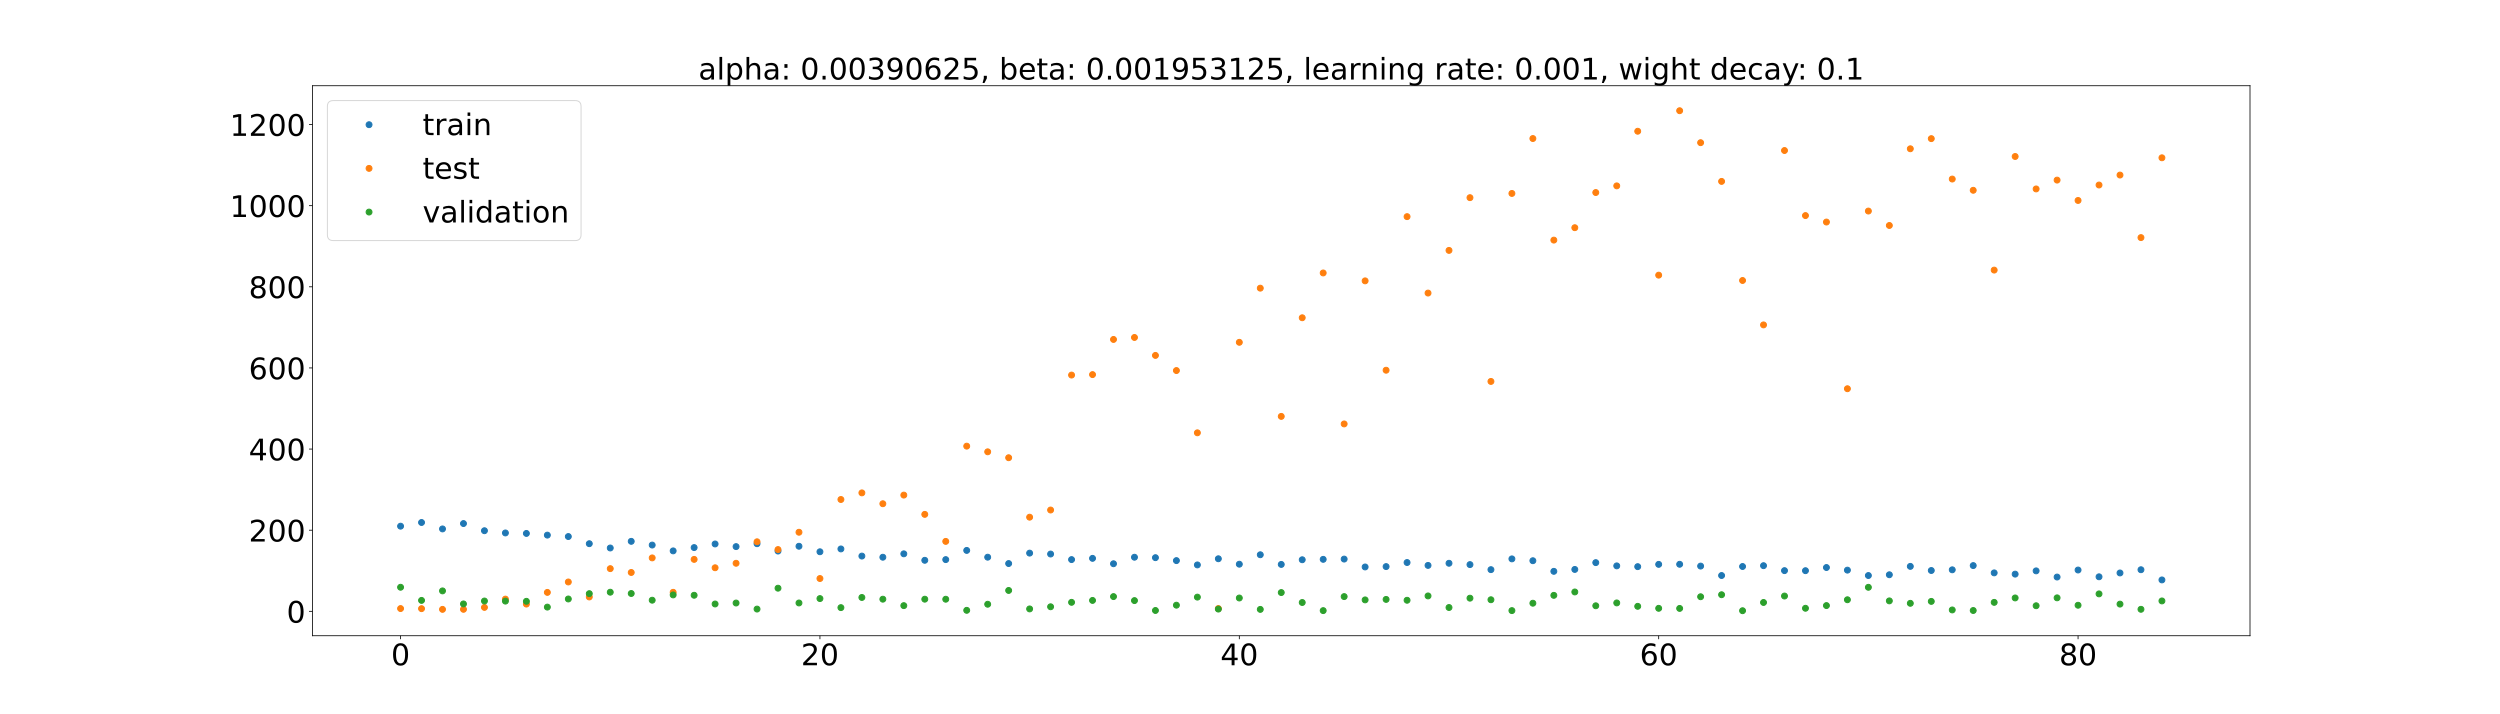 <?xml version="1.0" encoding="utf-8" standalone="no"?>
<!DOCTYPE svg PUBLIC "-//W3C//DTD SVG 1.1//EN"
  "http://www.w3.org/Graphics/SVG/1.1/DTD/svg11.dtd">
<!-- Created with matplotlib (https://matplotlib.org/) -->
<svg height="720pt" version="1.1" viewBox="0 0 2520 720" width="2520pt" xmlns="http://www.w3.org/2000/svg" xmlns:xlink="http://www.w3.org/1999/xlink">
 <defs>
  <style type="text/css">*{stroke-linecap:butt;stroke-linejoin:round;}</style>
 </defs>
 <g id="figure_1">
  <g id="patch_1">
   <path d="M 0 720 
L 2520 720 
L 2520 0 
L 0 0 
z
" style="fill:#ffffff;"/>
  </g>
  <g id="axes_1">
   <g id="patch_2">
    <path d="M 315 640.8 
L 2268 640.8 
L 2268 86.4 
L 315 86.4 
z
" style="fill:#ffffff;"/>
   </g>
   <g id="matplotlib.axis_1">
    <g id="xtick_1">
     <g id="line2d_1">
      <defs>
       <path d="M 0 0 
L 0 3.5 
" id="m5d0994170b" style="stroke:#000000;stroke-width:0.8;"/>
      </defs>
      <g>
       <use style="stroke:#000000;stroke-width:0.8;" x="403.773" xlink:href="#m5d0994170b" y="640.8"/>
      </g>
     </g>
     <g id="text_1">
      <!-- 0 -->
      <g transform="translate(394.229 670.595)scale(0.3 -0.3)">
       <defs>
        <path d="M 31.781 66.406 
Q 24.172 66.406 20.328 58.906 
Q 16.5 51.422 16.5 36.375 
Q 16.5 21.391 20.328 13.891 
Q 24.172 6.391 31.781 6.391 
Q 39.453 6.391 43.281 13.891 
Q 47.125 21.391 47.125 36.375 
Q 47.125 51.422 43.281 58.906 
Q 39.453 66.406 31.781 66.406 
z
M 31.781 74.219 
Q 44.047 74.219 50.516 64.516 
Q 56.984 54.828 56.984 36.375 
Q 56.984 17.969 50.516 8.266 
Q 44.047 -1.422 31.781 -1.422 
Q 19.531 -1.422 13.062 8.266 
Q 6.594 17.969 6.594 36.375 
Q 6.594 54.828 13.062 64.516 
Q 19.531 74.219 31.781 74.219 
z
" id="DejaVuSans-48"/>
       </defs>
       <use xlink:href="#DejaVuSans-48"/>
      </g>
     </g>
    </g>
    <g id="xtick_2">
     <g id="line2d_2">
      <g>
       <use style="stroke:#000000;stroke-width:0.8;" x="826.5" xlink:href="#m5d0994170b" y="640.8"/>
      </g>
     </g>
     <g id="text_2">
      <!-- 20 -->
      <g transform="translate(807.413 670.595)scale(0.3 -0.3)">
       <defs>
        <path d="M 19.188 8.297 
L 53.609 8.297 
L 53.609 0 
L 7.328 0 
L 7.328 8.297 
Q 12.938 14.109 22.625 23.891 
Q 32.328 33.688 34.812 36.531 
Q 39.547 41.844 41.422 45.531 
Q 43.312 49.219 43.312 52.781 
Q 43.312 58.594 39.234 62.25 
Q 35.156 65.922 28.609 65.922 
Q 23.969 65.922 18.812 64.312 
Q 13.672 62.703 7.812 59.422 
L 7.812 69.391 
Q 13.766 71.781 18.938 73 
Q 24.125 74.219 28.422 74.219 
Q 39.75 74.219 46.484 68.547 
Q 53.219 62.891 53.219 53.422 
Q 53.219 48.922 51.531 44.891 
Q 49.859 40.875 45.406 35.406 
Q 44.188 33.984 37.641 27.219 
Q 31.109 20.453 19.188 8.297 
z
" id="DejaVuSans-50"/>
       </defs>
       <use xlink:href="#DejaVuSans-50"/>
       <use x="63.623" xlink:href="#DejaVuSans-48"/>
      </g>
     </g>
    </g>
    <g id="xtick_3">
     <g id="line2d_3">
      <g>
       <use style="stroke:#000000;stroke-width:0.8;" x="1249.227" xlink:href="#m5d0994170b" y="640.8"/>
      </g>
     </g>
     <g id="text_3">
      <!-- 40 -->
      <g transform="translate(1230.14 670.595)scale(0.3 -0.3)">
       <defs>
        <path d="M 37.797 64.312 
L 12.891 25.391 
L 37.797 25.391 
z
M 35.203 72.906 
L 47.609 72.906 
L 47.609 25.391 
L 58.016 25.391 
L 58.016 17.188 
L 47.609 17.188 
L 47.609 0 
L 37.797 0 
L 37.797 17.188 
L 4.891 17.188 
L 4.891 26.703 
z
" id="DejaVuSans-52"/>
       </defs>
       <use xlink:href="#DejaVuSans-52"/>
       <use x="63.623" xlink:href="#DejaVuSans-48"/>
      </g>
     </g>
    </g>
    <g id="xtick_4">
     <g id="line2d_4">
      <g>
       <use style="stroke:#000000;stroke-width:0.8;" x="1671.955" xlink:href="#m5d0994170b" y="640.8"/>
      </g>
     </g>
     <g id="text_4">
      <!-- 60 -->
      <g transform="translate(1652.867 670.595)scale(0.3 -0.3)">
       <defs>
        <path d="M 33.016 40.375 
Q 26.375 40.375 22.484 35.828 
Q 18.609 31.297 18.609 23.391 
Q 18.609 15.531 22.484 10.953 
Q 26.375 6.391 33.016 6.391 
Q 39.656 6.391 43.531 10.953 
Q 47.406 15.531 47.406 23.391 
Q 47.406 31.297 43.531 35.828 
Q 39.656 40.375 33.016 40.375 
z
M 52.594 71.297 
L 52.594 62.312 
Q 48.875 64.062 45.094 64.984 
Q 41.312 65.922 37.594 65.922 
Q 27.828 65.922 22.672 59.328 
Q 17.531 52.734 16.797 39.406 
Q 19.672 43.656 24.016 45.922 
Q 28.375 48.188 33.594 48.188 
Q 44.578 48.188 50.953 41.516 
Q 57.328 34.859 57.328 23.391 
Q 57.328 12.156 50.688 5.359 
Q 44.047 -1.422 33.016 -1.422 
Q 20.359 -1.422 13.672 8.266 
Q 6.984 17.969 6.984 36.375 
Q 6.984 53.656 15.188 63.938 
Q 23.391 74.219 37.203 74.219 
Q 40.922 74.219 44.703 73.484 
Q 48.484 72.75 52.594 71.297 
z
" id="DejaVuSans-54"/>
       </defs>
       <use xlink:href="#DejaVuSans-54"/>
       <use x="63.623" xlink:href="#DejaVuSans-48"/>
      </g>
     </g>
    </g>
    <g id="xtick_5">
     <g id="line2d_5">
      <g>
       <use style="stroke:#000000;stroke-width:0.8;" x="2094.682" xlink:href="#m5d0994170b" y="640.8"/>
      </g>
     </g>
     <g id="text_5">
      <!-- 80 -->
      <g transform="translate(2075.594 670.595)scale(0.3 -0.3)">
       <defs>
        <path d="M 31.781 34.625 
Q 24.75 34.625 20.719 30.859 
Q 16.703 27.094 16.703 20.516 
Q 16.703 13.922 20.719 10.156 
Q 24.75 6.391 31.781 6.391 
Q 38.812 6.391 42.859 10.172 
Q 46.922 13.969 46.922 20.516 
Q 46.922 27.094 42.891 30.859 
Q 38.875 34.625 31.781 34.625 
z
M 21.922 38.812 
Q 15.578 40.375 12.031 44.719 
Q 8.5 49.078 8.5 55.328 
Q 8.5 64.062 14.719 69.141 
Q 20.953 74.219 31.781 74.219 
Q 42.672 74.219 48.875 69.141 
Q 55.078 64.062 55.078 55.328 
Q 55.078 49.078 51.531 44.719 
Q 48 40.375 41.703 38.812 
Q 48.828 37.156 52.797 32.312 
Q 56.781 27.484 56.781 20.516 
Q 56.781 9.906 50.312 4.234 
Q 43.844 -1.422 31.781 -1.422 
Q 19.734 -1.422 13.25 4.234 
Q 6.781 9.906 6.781 20.516 
Q 6.781 27.484 10.781 32.312 
Q 14.797 37.156 21.922 38.812 
z
M 18.312 54.391 
Q 18.312 48.734 21.844 45.562 
Q 25.391 42.391 31.781 42.391 
Q 38.141 42.391 41.719 45.562 
Q 45.312 48.734 45.312 54.391 
Q 45.312 60.062 41.719 63.234 
Q 38.141 66.406 31.781 66.406 
Q 25.391 66.406 21.844 63.234 
Q 18.312 60.062 18.312 54.391 
z
" id="DejaVuSans-56"/>
       </defs>
       <use xlink:href="#DejaVuSans-56"/>
       <use x="63.623" xlink:href="#DejaVuSans-48"/>
      </g>
     </g>
    </g>
   </g>
   <g id="matplotlib.axis_2">
    <g id="ytick_1">
     <g id="line2d_6">
      <defs>
       <path d="M 0 0 
L -3.5 0 
" id="m8f048828a0" style="stroke:#000000;stroke-width:0.8;"/>
      </defs>
      <g>
       <use style="stroke:#000000;stroke-width:0.8;" x="315" xlink:href="#m8f048828a0" y="616.251"/>
      </g>
     </g>
     <g id="text_6">
      <!-- 0 -->
      <g transform="translate(288.913 627.649)scale(0.3 -0.3)">
       <use xlink:href="#DejaVuSans-48"/>
      </g>
     </g>
    </g>
    <g id="ytick_2">
     <g id="line2d_7">
      <g>
       <use style="stroke:#000000;stroke-width:0.8;" x="315" xlink:href="#m8f048828a0" y="534.467"/>
      </g>
     </g>
     <g id="text_7">
      <!-- 200 -->
      <g transform="translate(250.738 545.865)scale(0.3 -0.3)">
       <use xlink:href="#DejaVuSans-50"/>
       <use x="63.623" xlink:href="#DejaVuSans-48"/>
       <use x="127.246" xlink:href="#DejaVuSans-48"/>
      </g>
     </g>
    </g>
    <g id="ytick_3">
     <g id="line2d_8">
      <g>
       <use style="stroke:#000000;stroke-width:0.8;" x="315" xlink:href="#m8f048828a0" y="452.684"/>
      </g>
     </g>
     <g id="text_8">
      <!-- 400 -->
      <g transform="translate(250.738 464.081)scale(0.3 -0.3)">
       <use xlink:href="#DejaVuSans-52"/>
       <use x="63.623" xlink:href="#DejaVuSans-48"/>
       <use x="127.246" xlink:href="#DejaVuSans-48"/>
      </g>
     </g>
    </g>
    <g id="ytick_4">
     <g id="line2d_9">
      <g>
       <use style="stroke:#000000;stroke-width:0.8;" x="315" xlink:href="#m8f048828a0" y="370.9"/>
      </g>
     </g>
     <g id="text_9">
      <!-- 600 -->
      <g transform="translate(250.738 382.298)scale(0.3 -0.3)">
       <use xlink:href="#DejaVuSans-54"/>
       <use x="63.623" xlink:href="#DejaVuSans-48"/>
       <use x="127.246" xlink:href="#DejaVuSans-48"/>
      </g>
     </g>
    </g>
    <g id="ytick_5">
     <g id="line2d_10">
      <g>
       <use style="stroke:#000000;stroke-width:0.8;" x="315" xlink:href="#m8f048828a0" y="289.117"/>
      </g>
     </g>
     <g id="text_10">
      <!-- 800 -->
      <g transform="translate(250.738 300.514)scale(0.3 -0.3)">
       <use xlink:href="#DejaVuSans-56"/>
       <use x="63.623" xlink:href="#DejaVuSans-48"/>
       <use x="127.246" xlink:href="#DejaVuSans-48"/>
      </g>
     </g>
    </g>
    <g id="ytick_6">
     <g id="line2d_11">
      <g>
       <use style="stroke:#000000;stroke-width:0.8;" x="315" xlink:href="#m8f048828a0" y="207.333"/>
      </g>
     </g>
     <g id="text_11">
      <!-- 1000 -->
      <g transform="translate(231.65 218.731)scale(0.3 -0.3)">
       <defs>
        <path d="M 12.406 8.297 
L 28.516 8.297 
L 28.516 63.922 
L 10.984 60.406 
L 10.984 69.391 
L 28.422 72.906 
L 38.281 72.906 
L 38.281 8.297 
L 54.391 8.297 
L 54.391 0 
L 12.406 0 
z
" id="DejaVuSans-49"/>
       </defs>
       <use xlink:href="#DejaVuSans-49"/>
       <use x="63.623" xlink:href="#DejaVuSans-48"/>
       <use x="127.246" xlink:href="#DejaVuSans-48"/>
       <use x="190.869" xlink:href="#DejaVuSans-48"/>
      </g>
     </g>
    </g>
    <g id="ytick_7">
     <g id="line2d_12">
      <g>
       <use style="stroke:#000000;stroke-width:0.8;" x="315" xlink:href="#m8f048828a0" y="125.549"/>
      </g>
     </g>
     <g id="text_12">
      <!-- 1200 -->
      <g transform="translate(231.65 136.947)scale(0.3 -0.3)">
       <use xlink:href="#DejaVuSans-49"/>
       <use x="63.623" xlink:href="#DejaVuSans-50"/>
       <use x="127.246" xlink:href="#DejaVuSans-48"/>
       <use x="190.869" xlink:href="#DejaVuSans-48"/>
      </g>
     </g>
    </g>
   </g>
   <g id="line2d_13">
    <defs>
     <path d="M 0 3 
C 0.796 3 1.559 2.684 2.121 2.121 
C 2.684 1.559 3 0.796 3 0 
C 3 -0.796 2.684 -1.559 2.121 -2.121 
C 1.559 -2.684 0.796 -3 0 -3 
C -0.796 -3 -1.559 -2.684 -2.121 -2.121 
C -2.684 -1.559 -3 -0.796 -3 0 
C -3 0.796 -2.684 1.559 -2.121 2.121 
C -1.559 2.684 -0.796 3 0 3 
z
" id="m028d68ae8a" style="stroke:#1f77b4;"/>
    </defs>
    <g clip-path="url(#p684f817d25)">
     <use style="fill:#1f77b4;stroke:#1f77b4;" x="403.773" xlink:href="#m028d68ae8a" y="530.379"/>
     <use style="fill:#1f77b4;stroke:#1f77b4;" x="424.909" xlink:href="#m028d68ae8a" y="526.671"/>
     <use style="fill:#1f77b4;stroke:#1f77b4;" x="446.045" xlink:href="#m028d68ae8a" y="533.15"/>
     <use style="fill:#1f77b4;stroke:#1f77b4;" x="467.182" xlink:href="#m028d68ae8a" y="527.737"/>
     <use style="fill:#1f77b4;stroke:#1f77b4;" x="488.318" xlink:href="#m028d68ae8a" y="534.966"/>
     <use style="fill:#1f77b4;stroke:#1f77b4;" x="509.455" xlink:href="#m028d68ae8a" y="537.21"/>
     <use style="fill:#1f77b4;stroke:#1f77b4;" x="530.591" xlink:href="#m028d68ae8a" y="537.697"/>
     <use style="fill:#1f77b4;stroke:#1f77b4;" x="551.727" xlink:href="#m028d68ae8a" y="539.398"/>
     <use style="fill:#1f77b4;stroke:#1f77b4;" x="572.864" xlink:href="#m028d68ae8a" y="540.83"/>
     <use style="fill:#1f77b4;stroke:#1f77b4;" x="594" xlink:href="#m028d68ae8a" y="548.045"/>
     <use style="fill:#1f77b4;stroke:#1f77b4;" x="615.136" xlink:href="#m028d68ae8a" y="552.371"/>
     <use style="fill:#1f77b4;stroke:#1f77b4;" x="636.273" xlink:href="#m028d68ae8a" y="545.665"/>
     <use style="fill:#1f77b4;stroke:#1f77b4;" x="657.409" xlink:href="#m028d68ae8a" y="549.42"/>
     <use style="fill:#1f77b4;stroke:#1f77b4;" x="678.545" xlink:href="#m028d68ae8a" y="555.282"/>
     <use style="fill:#1f77b4;stroke:#1f77b4;" x="699.682" xlink:href="#m028d68ae8a" y="551.95"/>
     <use style="fill:#1f77b4;stroke:#1f77b4;" x="720.818" xlink:href="#m028d68ae8a" y="548.314"/>
     <use style="fill:#1f77b4;stroke:#1f77b4;" x="741.955" xlink:href="#m028d68ae8a" y="550.974"/>
     <use style="fill:#1f77b4;stroke:#1f77b4;" x="763.091" xlink:href="#m028d68ae8a" y="548.067"/>
     <use style="fill:#1f77b4;stroke:#1f77b4;" x="784.227" xlink:href="#m028d68ae8a" y="555.466"/>
     <use style="fill:#1f77b4;stroke:#1f77b4;" x="805.364" xlink:href="#m028d68ae8a" y="550.627"/>
     <use style="fill:#1f77b4;stroke:#1f77b4;" x="826.5" xlink:href="#m028d68ae8a" y="556.174"/>
     <use style="fill:#1f77b4;stroke:#1f77b4;" x="847.636" xlink:href="#m028d68ae8a" y="553.324"/>
     <use style="fill:#1f77b4;stroke:#1f77b4;" x="868.773" xlink:href="#m028d68ae8a" y="560.522"/>
     <use style="fill:#1f77b4;stroke:#1f77b4;" x="889.909" xlink:href="#m028d68ae8a" y="561.685"/>
     <use style="fill:#1f77b4;stroke:#1f77b4;" x="911.045" xlink:href="#m028d68ae8a" y="558.251"/>
     <use style="fill:#1f77b4;stroke:#1f77b4;" x="932.182" xlink:href="#m028d68ae8a" y="564.779"/>
     <use style="fill:#1f77b4;stroke:#1f77b4;" x="953.318" xlink:href="#m028d68ae8a" y="564.08"/>
     <use style="fill:#1f77b4;stroke:#1f77b4;" x="974.455" xlink:href="#m028d68ae8a" y="554.818"/>
     <use style="fill:#1f77b4;stroke:#1f77b4;" x="995.591" xlink:href="#m028d68ae8a" y="561.644"/>
     <use style="fill:#1f77b4;stroke:#1f77b4;" x="1016.727" xlink:href="#m028d68ae8a" y="568.054"/>
     <use style="fill:#1f77b4;stroke:#1f77b4;" x="1037.864" xlink:href="#m028d68ae8a" y="557.54"/>
     <use style="fill:#1f77b4;stroke:#1f77b4;" x="1059" xlink:href="#m028d68ae8a" y="558.461"/>
     <use style="fill:#1f77b4;stroke:#1f77b4;" x="1080.136" xlink:href="#m028d68ae8a" y="564.065"/>
     <use style="fill:#1f77b4;stroke:#1f77b4;" x="1101.273" xlink:href="#m028d68ae8a" y="562.813"/>
     <use style="fill:#1f77b4;stroke:#1f77b4;" x="1122.409" xlink:href="#m028d68ae8a" y="568.262"/>
     <use style="fill:#1f77b4;stroke:#1f77b4;" x="1143.545" xlink:href="#m028d68ae8a" y="561.68"/>
     <use style="fill:#1f77b4;stroke:#1f77b4;" x="1164.682" xlink:href="#m028d68ae8a" y="562.133"/>
     <use style="fill:#1f77b4;stroke:#1f77b4;" x="1185.818" xlink:href="#m028d68ae8a" y="565.086"/>
     <use style="fill:#1f77b4;stroke:#1f77b4;" x="1206.955" xlink:href="#m028d68ae8a" y="569.434"/>
     <use style="fill:#1f77b4;stroke:#1f77b4;" x="1228.091" xlink:href="#m028d68ae8a" y="563.225"/>
     <use style="fill:#1f77b4;stroke:#1f77b4;" x="1249.227" xlink:href="#m028d68ae8a" y="568.71"/>
     <use style="fill:#1f77b4;stroke:#1f77b4;" x="1270.364" xlink:href="#m028d68ae8a" y="559.189"/>
     <use style="fill:#1f77b4;stroke:#1f77b4;" x="1291.5" xlink:href="#m028d68ae8a" y="568.937"/>
     <use style="fill:#1f77b4;stroke:#1f77b4;" x="1312.636" xlink:href="#m028d68ae8a" y="564.229"/>
     <use style="fill:#1f77b4;stroke:#1f77b4;" x="1333.773" xlink:href="#m028d68ae8a" y="563.812"/>
     <use style="fill:#1f77b4;stroke:#1f77b4;" x="1354.909" xlink:href="#m028d68ae8a" y="563.552"/>
     <use style="fill:#1f77b4;stroke:#1f77b4;" x="1376.045" xlink:href="#m028d68ae8a" y="571.493"/>
     <use style="fill:#1f77b4;stroke:#1f77b4;" x="1397.182" xlink:href="#m028d68ae8a" y="571.116"/>
     <use style="fill:#1f77b4;stroke:#1f77b4;" x="1418.318" xlink:href="#m028d68ae8a" y="567.017"/>
     <use style="fill:#1f77b4;stroke:#1f77b4;" x="1439.455" xlink:href="#m028d68ae8a" y="569.932"/>
     <use style="fill:#1f77b4;stroke:#1f77b4;" x="1460.591" xlink:href="#m028d68ae8a" y="567.775"/>
     <use style="fill:#1f77b4;stroke:#1f77b4;" x="1481.727" xlink:href="#m028d68ae8a" y="569.113"/>
     <use style="fill:#1f77b4;stroke:#1f77b4;" x="1502.864" xlink:href="#m028d68ae8a" y="574.199"/>
     <use style="fill:#1f77b4;stroke:#1f77b4;" x="1524" xlink:href="#m028d68ae8a" y="563.343"/>
     <use style="fill:#1f77b4;stroke:#1f77b4;" x="1545.136" xlink:href="#m028d68ae8a" y="565.199"/>
     <use style="fill:#1f77b4;stroke:#1f77b4;" x="1566.273" xlink:href="#m028d68ae8a" y="575.9"/>
     <use style="fill:#1f77b4;stroke:#1f77b4;" x="1587.409" xlink:href="#m028d68ae8a" y="573.997"/>
     <use style="fill:#1f77b4;stroke:#1f77b4;" x="1608.545" xlink:href="#m028d68ae8a" y="567.129"/>
     <use style="fill:#1f77b4;stroke:#1f77b4;" x="1629.682" xlink:href="#m028d68ae8a" y="570.398"/>
     <use style="fill:#1f77b4;stroke:#1f77b4;" x="1650.818" xlink:href="#m028d68ae8a" y="571.181"/>
     <use style="fill:#1f77b4;stroke:#1f77b4;" x="1671.955" xlink:href="#m028d68ae8a" y="568.874"/>
     <use style="fill:#1f77b4;stroke:#1f77b4;" x="1693.091" xlink:href="#m028d68ae8a" y="568.792"/>
     <use style="fill:#1f77b4;stroke:#1f77b4;" x="1714.227" xlink:href="#m028d68ae8a" y="570.61"/>
     <use style="fill:#1f77b4;stroke:#1f77b4;" x="1735.364" xlink:href="#m028d68ae8a" y="580.122"/>
     <use style="fill:#1f77b4;stroke:#1f77b4;" x="1756.5" xlink:href="#m028d68ae8a" y="571.029"/>
     <use style="fill:#1f77b4;stroke:#1f77b4;" x="1777.636" xlink:href="#m028d68ae8a" y="570.202"/>
     <use style="fill:#1f77b4;stroke:#1f77b4;" x="1798.773" xlink:href="#m028d68ae8a" y="575.198"/>
     <use style="fill:#1f77b4;stroke:#1f77b4;" x="1819.909" xlink:href="#m028d68ae8a" y="575.253"/>
     <use style="fill:#1f77b4;stroke:#1f77b4;" x="1841.045" xlink:href="#m028d68ae8a" y="572.057"/>
     <use style="fill:#1f77b4;stroke:#1f77b4;" x="1862.182" xlink:href="#m028d68ae8a" y="574.697"/>
     <use style="fill:#1f77b4;stroke:#1f77b4;" x="1883.318" xlink:href="#m028d68ae8a" y="580.125"/>
     <use style="fill:#1f77b4;stroke:#1f77b4;" x="1904.455" xlink:href="#m028d68ae8a" y="579.359"/>
     <use style="fill:#1f77b4;stroke:#1f77b4;" x="1925.591" xlink:href="#m028d68ae8a" y="570.902"/>
     <use style="fill:#1f77b4;stroke:#1f77b4;" x="1946.727" xlink:href="#m028d68ae8a" y="575.065"/>
     <use style="fill:#1f77b4;stroke:#1f77b4;" x="1967.864" xlink:href="#m028d68ae8a" y="574.363"/>
     <use style="fill:#1f77b4;stroke:#1f77b4;" x="1989" xlink:href="#m028d68ae8a" y="570.101"/>
     <use style="fill:#1f77b4;stroke:#1f77b4;" x="2010.136" xlink:href="#m028d68ae8a" y="577.454"/>
     <use style="fill:#1f77b4;stroke:#1f77b4;" x="2031.273" xlink:href="#m028d68ae8a" y="578.721"/>
     <use style="fill:#1f77b4;stroke:#1f77b4;" x="2052.409" xlink:href="#m028d68ae8a" y="575.429"/>
     <use style="fill:#1f77b4;stroke:#1f77b4;" x="2073.545" xlink:href="#m028d68ae8a" y="581.655"/>
     <use style="fill:#1f77b4;stroke:#1f77b4;" x="2094.682" xlink:href="#m028d68ae8a" y="574.579"/>
     <use style="fill:#1f77b4;stroke:#1f77b4;" x="2115.818" xlink:href="#m028d68ae8a" y="581.402"/>
     <use style="fill:#1f77b4;stroke:#1f77b4;" x="2136.955" xlink:href="#m028d68ae8a" y="577.538"/>
     <use style="fill:#1f77b4;stroke:#1f77b4;" x="2158.091" xlink:href="#m028d68ae8a" y="574.282"/>
     <use style="fill:#1f77b4;stroke:#1f77b4;" x="2179.227" xlink:href="#m028d68ae8a" y="584.554"/>
    </g>
   </g>
   <g id="line2d_14">
    <defs>
     <path d="M 0 3 
C 0.796 3 1.559 2.684 2.121 2.121 
C 2.684 1.559 3 0.796 3 0 
C 3 -0.796 2.684 -1.559 2.121 -2.121 
C 1.559 -2.684 0.796 -3 0 -3 
C -0.796 -3 -1.559 -2.684 -2.121 -2.121 
C -2.684 -1.559 -3 -0.796 -3 0 
C -3 0.796 -2.684 1.559 -2.121 2.121 
C -1.559 2.684 -0.796 3 0 3 
z
" id="m5e6aaae3fc" style="stroke:#ff7f0e;"/>
    </defs>
    <g clip-path="url(#p684f817d25)">
     <use style="fill:#ff7f0e;stroke:#ff7f0e;" x="403.773" xlink:href="#m5e6aaae3fc" y="613.424"/>
     <use style="fill:#ff7f0e;stroke:#ff7f0e;" x="424.909" xlink:href="#m5e6aaae3fc" y="613.527"/>
     <use style="fill:#ff7f0e;stroke:#ff7f0e;" x="446.045" xlink:href="#m5e6aaae3fc" y="614.235"/>
     <use style="fill:#ff7f0e;stroke:#ff7f0e;" x="467.182" xlink:href="#m5e6aaae3fc" y="614.191"/>
     <use style="fill:#ff7f0e;stroke:#ff7f0e;" x="488.318" xlink:href="#m5e6aaae3fc" y="612.254"/>
     <use style="fill:#ff7f0e;stroke:#ff7f0e;" x="509.455" xlink:href="#m5e6aaae3fc" y="603.893"/>
     <use style="fill:#ff7f0e;stroke:#ff7f0e;" x="530.591" xlink:href="#m5e6aaae3fc" y="608.906"/>
     <use style="fill:#ff7f0e;stroke:#ff7f0e;" x="551.727" xlink:href="#m5e6aaae3fc" y="597.127"/>
     <use style="fill:#ff7f0e;stroke:#ff7f0e;" x="572.864" xlink:href="#m5e6aaae3fc" y="586.629"/>
     <use style="fill:#ff7f0e;stroke:#ff7f0e;" x="594" xlink:href="#m5e6aaae3fc" y="601.742"/>
     <use style="fill:#ff7f0e;stroke:#ff7f0e;" x="615.136" xlink:href="#m5e6aaae3fc" y="573.19"/>
     <use style="fill:#ff7f0e;stroke:#ff7f0e;" x="636.273" xlink:href="#m5e6aaae3fc" y="577.054"/>
     <use style="fill:#ff7f0e;stroke:#ff7f0e;" x="657.409" xlink:href="#m5e6aaae3fc" y="562.355"/>
     <use style="fill:#ff7f0e;stroke:#ff7f0e;" x="678.545" xlink:href="#m5e6aaae3fc" y="597.042"/>
     <use style="fill:#ff7f0e;stroke:#ff7f0e;" x="699.682" xlink:href="#m5e6aaae3fc" y="563.862"/>
     <use style="fill:#ff7f0e;stroke:#ff7f0e;" x="720.818" xlink:href="#m5e6aaae3fc" y="572.302"/>
     <use style="fill:#ff7f0e;stroke:#ff7f0e;" x="741.955" xlink:href="#m5e6aaae3fc" y="567.777"/>
     <use style="fill:#ff7f0e;stroke:#ff7f0e;" x="763.091" xlink:href="#m5e6aaae3fc" y="546.107"/>
     <use style="fill:#ff7f0e;stroke:#ff7f0e;" x="784.227" xlink:href="#m5e6aaae3fc" y="553.95"/>
     <use style="fill:#ff7f0e;stroke:#ff7f0e;" x="805.364" xlink:href="#m5e6aaae3fc" y="536.506"/>
     <use style="fill:#ff7f0e;stroke:#ff7f0e;" x="826.5" xlink:href="#m5e6aaae3fc" y="583.148"/>
     <use style="fill:#ff7f0e;stroke:#ff7f0e;" x="847.636" xlink:href="#m5e6aaae3fc" y="503.492"/>
     <use style="fill:#ff7f0e;stroke:#ff7f0e;" x="868.773" xlink:href="#m5e6aaae3fc" y="496.812"/>
     <use style="fill:#ff7f0e;stroke:#ff7f0e;" x="889.909" xlink:href="#m5e6aaae3fc" y="507.762"/>
     <use style="fill:#ff7f0e;stroke:#ff7f0e;" x="911.045" xlink:href="#m5e6aaae3fc" y="499.058"/>
     <use style="fill:#ff7f0e;stroke:#ff7f0e;" x="932.182" xlink:href="#m5e6aaae3fc" y="518.479"/>
     <use style="fill:#ff7f0e;stroke:#ff7f0e;" x="953.318" xlink:href="#m5e6aaae3fc" y="545.721"/>
     <use style="fill:#ff7f0e;stroke:#ff7f0e;" x="974.455" xlink:href="#m5e6aaae3fc" y="449.715"/>
     <use style="fill:#ff7f0e;stroke:#ff7f0e;" x="995.591" xlink:href="#m5e6aaae3fc" y="455.426"/>
     <use style="fill:#ff7f0e;stroke:#ff7f0e;" x="1016.727" xlink:href="#m5e6aaae3fc" y="461.386"/>
     <use style="fill:#ff7f0e;stroke:#ff7f0e;" x="1037.864" xlink:href="#m5e6aaae3fc" y="521.323"/>
     <use style="fill:#ff7f0e;stroke:#ff7f0e;" x="1059" xlink:href="#m5e6aaae3fc" y="514.097"/>
     <use style="fill:#ff7f0e;stroke:#ff7f0e;" x="1080.136" xlink:href="#m5e6aaae3fc" y="378.064"/>
     <use style="fill:#ff7f0e;stroke:#ff7f0e;" x="1101.273" xlink:href="#m5e6aaae3fc" y="377.602"/>
     <use style="fill:#ff7f0e;stroke:#ff7f0e;" x="1122.409" xlink:href="#m5e6aaae3fc" y="342.161"/>
     <use style="fill:#ff7f0e;stroke:#ff7f0e;" x="1143.545" xlink:href="#m5e6aaae3fc" y="340.167"/>
     <use style="fill:#ff7f0e;stroke:#ff7f0e;" x="1164.682" xlink:href="#m5e6aaae3fc" y="358.255"/>
     <use style="fill:#ff7f0e;stroke:#ff7f0e;" x="1185.818" xlink:href="#m5e6aaae3fc" y="373.511"/>
     <use style="fill:#ff7f0e;stroke:#ff7f0e;" x="1206.955" xlink:href="#m5e6aaae3fc" y="436.272"/>
     <use style="fill:#ff7f0e;stroke:#ff7f0e;" x="1228.091" xlink:href="#m5e6aaae3fc" y="613.407"/>
     <use style="fill:#ff7f0e;stroke:#ff7f0e;" x="1249.227" xlink:href="#m5e6aaae3fc" y="345.037"/>
     <use style="fill:#ff7f0e;stroke:#ff7f0e;" x="1270.364" xlink:href="#m5e6aaae3fc" y="290.467"/>
     <use style="fill:#ff7f0e;stroke:#ff7f0e;" x="1291.5" xlink:href="#m5e6aaae3fc" y="419.719"/>
     <use style="fill:#ff7f0e;stroke:#ff7f0e;" x="1312.636" xlink:href="#m5e6aaae3fc" y="320.299"/>
     <use style="fill:#ff7f0e;stroke:#ff7f0e;" x="1333.773" xlink:href="#m5e6aaae3fc" y="275.135"/>
     <use style="fill:#ff7f0e;stroke:#ff7f0e;" x="1354.909" xlink:href="#m5e6aaae3fc" y="427.317"/>
     <use style="fill:#ff7f0e;stroke:#ff7f0e;" x="1376.045" xlink:href="#m5e6aaae3fc" y="283.099"/>
     <use style="fill:#ff7f0e;stroke:#ff7f0e;" x="1397.182" xlink:href="#m5e6aaae3fc" y="373.188"/>
     <use style="fill:#ff7f0e;stroke:#ff7f0e;" x="1418.318" xlink:href="#m5e6aaae3fc" y="218.376"/>
     <use style="fill:#ff7f0e;stroke:#ff7f0e;" x="1439.455" xlink:href="#m5e6aaae3fc" y="295.409"/>
     <use style="fill:#ff7f0e;stroke:#ff7f0e;" x="1460.591" xlink:href="#m5e6aaae3fc" y="252.403"/>
     <use style="fill:#ff7f0e;stroke:#ff7f0e;" x="1481.727" xlink:href="#m5e6aaae3fc" y="199.248"/>
     <use style="fill:#ff7f0e;stroke:#ff7f0e;" x="1502.864" xlink:href="#m5e6aaae3fc" y="384.489"/>
     <use style="fill:#ff7f0e;stroke:#ff7f0e;" x="1524" xlink:href="#m5e6aaae3fc" y="194.988"/>
     <use style="fill:#ff7f0e;stroke:#ff7f0e;" x="1545.136" xlink:href="#m5e6aaae3fc" y="139.639"/>
     <use style="fill:#ff7f0e;stroke:#ff7f0e;" x="1566.273" xlink:href="#m5e6aaae3fc" y="242.032"/>
     <use style="fill:#ff7f0e;stroke:#ff7f0e;" x="1587.409" xlink:href="#m5e6aaae3fc" y="229.523"/>
     <use style="fill:#ff7f0e;stroke:#ff7f0e;" x="1608.545" xlink:href="#m5e6aaae3fc" y="194.067"/>
     <use style="fill:#ff7f0e;stroke:#ff7f0e;" x="1629.682" xlink:href="#m5e6aaae3fc" y="187.353"/>
     <use style="fill:#ff7f0e;stroke:#ff7f0e;" x="1650.818" xlink:href="#m5e6aaae3fc" y="132.285"/>
     <use style="fill:#ff7f0e;stroke:#ff7f0e;" x="1671.955" xlink:href="#m5e6aaae3fc" y="277.35"/>
     <use style="fill:#ff7f0e;stroke:#ff7f0e;" x="1693.091" xlink:href="#m5e6aaae3fc" y="111.6"/>
     <use style="fill:#ff7f0e;stroke:#ff7f0e;" x="1714.227" xlink:href="#m5e6aaae3fc" y="143.825"/>
     <use style="fill:#ff7f0e;stroke:#ff7f0e;" x="1735.364" xlink:href="#m5e6aaae3fc" y="182.854"/>
     <use style="fill:#ff7f0e;stroke:#ff7f0e;" x="1756.5" xlink:href="#m5e6aaae3fc" y="282.725"/>
     <use style="fill:#ff7f0e;stroke:#ff7f0e;" x="1777.636" xlink:href="#m5e6aaae3fc" y="327.5"/>
     <use style="fill:#ff7f0e;stroke:#ff7f0e;" x="1798.773" xlink:href="#m5e6aaae3fc" y="151.718"/>
     <use style="fill:#ff7f0e;stroke:#ff7f0e;" x="1819.909" xlink:href="#m5e6aaae3fc" y="217.303"/>
     <use style="fill:#ff7f0e;stroke:#ff7f0e;" x="1841.045" xlink:href="#m5e6aaae3fc" y="223.813"/>
     <use style="fill:#ff7f0e;stroke:#ff7f0e;" x="1862.182" xlink:href="#m5e6aaae3fc" y="391.837"/>
     <use style="fill:#ff7f0e;stroke:#ff7f0e;" x="1883.318" xlink:href="#m5e6aaae3fc" y="212.739"/>
     <use style="fill:#ff7f0e;stroke:#ff7f0e;" x="1904.455" xlink:href="#m5e6aaae3fc" y="227.279"/>
     <use style="fill:#ff7f0e;stroke:#ff7f0e;" x="1925.591" xlink:href="#m5e6aaae3fc" y="149.965"/>
     <use style="fill:#ff7f0e;stroke:#ff7f0e;" x="1946.727" xlink:href="#m5e6aaae3fc" y="139.744"/>
     <use style="fill:#ff7f0e;stroke:#ff7f0e;" x="1967.864" xlink:href="#m5e6aaae3fc" y="180.477"/>
     <use style="fill:#ff7f0e;stroke:#ff7f0e;" x="1989" xlink:href="#m5e6aaae3fc" y="191.805"/>
     <use style="fill:#ff7f0e;stroke:#ff7f0e;" x="2010.136" xlink:href="#m5e6aaae3fc" y="272.257"/>
     <use style="fill:#ff7f0e;stroke:#ff7f0e;" x="2031.273" xlink:href="#m5e6aaae3fc" y="157.735"/>
     <use style="fill:#ff7f0e;stroke:#ff7f0e;" x="2052.409" xlink:href="#m5e6aaae3fc" y="190.439"/>
     <use style="fill:#ff7f0e;stroke:#ff7f0e;" x="2073.545" xlink:href="#m5e6aaae3fc" y="181.542"/>
     <use style="fill:#ff7f0e;stroke:#ff7f0e;" x="2094.682" xlink:href="#m5e6aaae3fc" y="202.069"/>
     <use style="fill:#ff7f0e;stroke:#ff7f0e;" x="2115.818" xlink:href="#m5e6aaae3fc" y="186.495"/>
     <use style="fill:#ff7f0e;stroke:#ff7f0e;" x="2136.955" xlink:href="#m5e6aaae3fc" y="176.455"/>
     <use style="fill:#ff7f0e;stroke:#ff7f0e;" x="2158.091" xlink:href="#m5e6aaae3fc" y="239.497"/>
     <use style="fill:#ff7f0e;stroke:#ff7f0e;" x="2179.227" xlink:href="#m5e6aaae3fc" y="159.048"/>
    </g>
   </g>
   <g id="line2d_15">
    <defs>
     <path d="M 0 3 
C 0.796 3 1.559 2.684 2.121 2.121 
C 2.684 1.559 3 0.796 3 0 
C 3 -0.796 2.684 -1.559 2.121 -2.121 
C 1.559 -2.684 0.796 -3 0 -3 
C -0.796 -3 -1.559 -2.684 -2.121 -2.121 
C -2.684 -1.559 -3 -0.796 -3 0 
C -3 0.796 -2.684 1.559 -2.121 2.121 
C -1.559 2.684 -0.796 3 0 3 
z
" id="m2a03593a10" style="stroke:#2ca02c;"/>
    </defs>
    <g clip-path="url(#p684f817d25)">
     <use style="fill:#2ca02c;stroke:#2ca02c;" x="403.773" xlink:href="#m2a03593a10" y="591.946"/>
     <use style="fill:#2ca02c;stroke:#2ca02c;" x="424.909" xlink:href="#m2a03593a10" y="605.202"/>
     <use style="fill:#2ca02c;stroke:#2ca02c;" x="446.045" xlink:href="#m2a03593a10" y="595.621"/>
     <use style="fill:#2ca02c;stroke:#2ca02c;" x="467.182" xlink:href="#m2a03593a10" y="608.764"/>
     <use style="fill:#2ca02c;stroke:#2ca02c;" x="488.318" xlink:href="#m2a03593a10" y="605.817"/>
     <use style="fill:#2ca02c;stroke:#2ca02c;" x="509.455" xlink:href="#m2a03593a10" y="605.92"/>
     <use style="fill:#2ca02c;stroke:#2ca02c;" x="530.591" xlink:href="#m2a03593a10" y="606.11"/>
     <use style="fill:#2ca02c;stroke:#2ca02c;" x="551.727" xlink:href="#m2a03593a10" y="611.958"/>
     <use style="fill:#2ca02c;stroke:#2ca02c;" x="572.864" xlink:href="#m2a03593a10" y="603.766"/>
     <use style="fill:#2ca02c;stroke:#2ca02c;" x="594" xlink:href="#m2a03593a10" y="598.399"/>
     <use style="fill:#2ca02c;stroke:#2ca02c;" x="615.136" xlink:href="#m2a03593a10" y="596.94"/>
     <use style="fill:#2ca02c;stroke:#2ca02c;" x="636.273" xlink:href="#m2a03593a10" y="598.251"/>
     <use style="fill:#2ca02c;stroke:#2ca02c;" x="657.409" xlink:href="#m2a03593a10" y="605.007"/>
     <use style="fill:#2ca02c;stroke:#2ca02c;" x="678.545" xlink:href="#m2a03593a10" y="599.673"/>
     <use style="fill:#2ca02c;stroke:#2ca02c;" x="699.682" xlink:href="#m2a03593a10" y="600.018"/>
     <use style="fill:#2ca02c;stroke:#2ca02c;" x="720.818" xlink:href="#m2a03593a10" y="608.809"/>
     <use style="fill:#2ca02c;stroke:#2ca02c;" x="741.955" xlink:href="#m2a03593a10" y="607.848"/>
     <use style="fill:#2ca02c;stroke:#2ca02c;" x="763.091" xlink:href="#m2a03593a10" y="613.943"/>
     <use style="fill:#2ca02c;stroke:#2ca02c;" x="784.227" xlink:href="#m2a03593a10" y="592.9"/>
     <use style="fill:#2ca02c;stroke:#2ca02c;" x="805.364" xlink:href="#m2a03593a10" y="607.79"/>
     <use style="fill:#2ca02c;stroke:#2ca02c;" x="826.5" xlink:href="#m2a03593a10" y="603.356"/>
     <use style="fill:#2ca02c;stroke:#2ca02c;" x="847.636" xlink:href="#m2a03593a10" y="612.485"/>
     <use style="fill:#2ca02c;stroke:#2ca02c;" x="868.773" xlink:href="#m2a03593a10" y="602.248"/>
     <use style="fill:#2ca02c;stroke:#2ca02c;" x="889.909" xlink:href="#m2a03593a10" y="603.98"/>
     <use style="fill:#2ca02c;stroke:#2ca02c;" x="911.045" xlink:href="#m2a03593a10" y="610.479"/>
     <use style="fill:#2ca02c;stroke:#2ca02c;" x="932.182" xlink:href="#m2a03593a10" y="603.978"/>
     <use style="fill:#2ca02c;stroke:#2ca02c;" x="953.318" xlink:href="#m2a03593a10" y="604.018"/>
     <use style="fill:#2ca02c;stroke:#2ca02c;" x="974.455" xlink:href="#m2a03593a10" y="615.206"/>
     <use style="fill:#2ca02c;stroke:#2ca02c;" x="995.591" xlink:href="#m2a03593a10" y="609.07"/>
     <use style="fill:#2ca02c;stroke:#2ca02c;" x="1016.727" xlink:href="#m2a03593a10" y="595.179"/>
     <use style="fill:#2ca02c;stroke:#2ca02c;" x="1037.864" xlink:href="#m2a03593a10" y="613.788"/>
     <use style="fill:#2ca02c;stroke:#2ca02c;" x="1059" xlink:href="#m2a03593a10" y="611.628"/>
     <use style="fill:#2ca02c;stroke:#2ca02c;" x="1080.136" xlink:href="#m2a03593a10" y="607.139"/>
     <use style="fill:#2ca02c;stroke:#2ca02c;" x="1101.273" xlink:href="#m2a03593a10" y="605.228"/>
     <use style="fill:#2ca02c;stroke:#2ca02c;" x="1122.409" xlink:href="#m2a03593a10" y="601.365"/>
     <use style="fill:#2ca02c;stroke:#2ca02c;" x="1143.545" xlink:href="#m2a03593a10" y="605.393"/>
     <use style="fill:#2ca02c;stroke:#2ca02c;" x="1164.682" xlink:href="#m2a03593a10" y="615.359"/>
     <use style="fill:#2ca02c;stroke:#2ca02c;" x="1185.818" xlink:href="#m2a03593a10" y="610.023"/>
     <use style="fill:#2ca02c;stroke:#2ca02c;" x="1206.955" xlink:href="#m2a03593a10" y="601.895"/>
     <use style="fill:#2ca02c;stroke:#2ca02c;" x="1228.091" xlink:href="#m2a03593a10" y="613.96"/>
     <use style="fill:#2ca02c;stroke:#2ca02c;" x="1249.227" xlink:href="#m2a03593a10" y="602.782"/>
     <use style="fill:#2ca02c;stroke:#2ca02c;" x="1270.364" xlink:href="#m2a03593a10" y="614.267"/>
     <use style="fill:#2ca02c;stroke:#2ca02c;" x="1291.5" xlink:href="#m2a03593a10" y="597.288"/>
     <use style="fill:#2ca02c;stroke:#2ca02c;" x="1312.636" xlink:href="#m2a03593a10" y="607.319"/>
     <use style="fill:#2ca02c;stroke:#2ca02c;" x="1333.773" xlink:href="#m2a03593a10" y="615.499"/>
     <use style="fill:#2ca02c;stroke:#2ca02c;" x="1354.909" xlink:href="#m2a03593a10" y="601.363"/>
     <use style="fill:#2ca02c;stroke:#2ca02c;" x="1376.045" xlink:href="#m2a03593a10" y="604.685"/>
     <use style="fill:#2ca02c;stroke:#2ca02c;" x="1397.182" xlink:href="#m2a03593a10" y="604.205"/>
     <use style="fill:#2ca02c;stroke:#2ca02c;" x="1418.318" xlink:href="#m2a03593a10" y="605.064"/>
     <use style="fill:#2ca02c;stroke:#2ca02c;" x="1439.455" xlink:href="#m2a03593a10" y="600.689"/>
     <use style="fill:#2ca02c;stroke:#2ca02c;" x="1460.591" xlink:href="#m2a03593a10" y="612.375"/>
     <use style="fill:#2ca02c;stroke:#2ca02c;" x="1481.727" xlink:href="#m2a03593a10" y="602.963"/>
     <use style="fill:#2ca02c;stroke:#2ca02c;" x="1502.864" xlink:href="#m2a03593a10" y="604.54"/>
     <use style="fill:#2ca02c;stroke:#2ca02c;" x="1524" xlink:href="#m2a03593a10" y="615.485"/>
     <use style="fill:#2ca02c;stroke:#2ca02c;" x="1545.136" xlink:href="#m2a03593a10" y="608.043"/>
     <use style="fill:#2ca02c;stroke:#2ca02c;" x="1566.273" xlink:href="#m2a03593a10" y="600.102"/>
     <use style="fill:#2ca02c;stroke:#2ca02c;" x="1587.409" xlink:href="#m2a03593a10" y="596.698"/>
     <use style="fill:#2ca02c;stroke:#2ca02c;" x="1608.545" xlink:href="#m2a03593a10" y="610.618"/>
     <use style="fill:#2ca02c;stroke:#2ca02c;" x="1629.682" xlink:href="#m2a03593a10" y="607.738"/>
     <use style="fill:#2ca02c;stroke:#2ca02c;" x="1650.818" xlink:href="#m2a03593a10" y="611.167"/>
     <use style="fill:#2ca02c;stroke:#2ca02c;" x="1671.955" xlink:href="#m2a03593a10" y="613.181"/>
     <use style="fill:#2ca02c;stroke:#2ca02c;" x="1693.091" xlink:href="#m2a03593a10" y="613.284"/>
     <use style="fill:#2ca02c;stroke:#2ca02c;" x="1714.227" xlink:href="#m2a03593a10" y="601.517"/>
     <use style="fill:#2ca02c;stroke:#2ca02c;" x="1735.364" xlink:href="#m2a03593a10" y="599.49"/>
     <use style="fill:#2ca02c;stroke:#2ca02c;" x="1756.5" xlink:href="#m2a03593a10" y="615.6"/>
     <use style="fill:#2ca02c;stroke:#2ca02c;" x="1777.636" xlink:href="#m2a03593a10" y="607.292"/>
     <use style="fill:#2ca02c;stroke:#2ca02c;" x="1798.773" xlink:href="#m2a03593a10" y="600.793"/>
     <use style="fill:#2ca02c;stroke:#2ca02c;" x="1819.909" xlink:href="#m2a03593a10" y="613.127"/>
     <use style="fill:#2ca02c;stroke:#2ca02c;" x="1841.045" xlink:href="#m2a03593a10" y="610.422"/>
     <use style="fill:#2ca02c;stroke:#2ca02c;" x="1862.182" xlink:href="#m2a03593a10" y="604.556"/>
     <use style="fill:#2ca02c;stroke:#2ca02c;" x="1883.318" xlink:href="#m2a03593a10" y="591.994"/>
     <use style="fill:#2ca02c;stroke:#2ca02c;" x="1904.455" xlink:href="#m2a03593a10" y="605.683"/>
     <use style="fill:#2ca02c;stroke:#2ca02c;" x="1925.591" xlink:href="#m2a03593a10" y="608.131"/>
     <use style="fill:#2ca02c;stroke:#2ca02c;" x="1946.727" xlink:href="#m2a03593a10" y="606.206"/>
     <use style="fill:#2ca02c;stroke:#2ca02c;" x="1967.864" xlink:href="#m2a03593a10" y="614.814"/>
     <use style="fill:#2ca02c;stroke:#2ca02c;" x="1989" xlink:href="#m2a03593a10" y="615.381"/>
     <use style="fill:#2ca02c;stroke:#2ca02c;" x="2010.136" xlink:href="#m2a03593a10" y="607.179"/>
     <use style="fill:#2ca02c;stroke:#2ca02c;" x="2031.273" xlink:href="#m2a03593a10" y="602.722"/>
     <use style="fill:#2ca02c;stroke:#2ca02c;" x="2052.409" xlink:href="#m2a03593a10" y="610.585"/>
     <use style="fill:#2ca02c;stroke:#2ca02c;" x="2073.545" xlink:href="#m2a03593a10" y="602.619"/>
     <use style="fill:#2ca02c;stroke:#2ca02c;" x="2094.682" xlink:href="#m2a03593a10" y="610.089"/>
     <use style="fill:#2ca02c;stroke:#2ca02c;" x="2115.818" xlink:href="#m2a03593a10" y="598.627"/>
     <use style="fill:#2ca02c;stroke:#2ca02c;" x="2136.955" xlink:href="#m2a03593a10" y="608.947"/>
     <use style="fill:#2ca02c;stroke:#2ca02c;" x="2158.091" xlink:href="#m2a03593a10" y="614.175"/>
     <use style="fill:#2ca02c;stroke:#2ca02c;" x="2179.227" xlink:href="#m2a03593a10" y="605.737"/>
    </g>
   </g>
   <g id="patch_3">
    <path d="M 315 640.8 
L 315 86.4 
" style="fill:none;stroke:#000000;stroke-linecap:square;stroke-linejoin:miter;stroke-width:0.8;"/>
   </g>
   <g id="patch_4">
    <path d="M 2268 640.8 
L 2268 86.4 
" style="fill:none;stroke:#000000;stroke-linecap:square;stroke-linejoin:miter;stroke-width:0.8;"/>
   </g>
   <g id="patch_5">
    <path d="M 315 640.8 
L 2268 640.8 
" style="fill:none;stroke:#000000;stroke-linecap:square;stroke-linejoin:miter;stroke-width:0.8;"/>
   </g>
   <g id="patch_6">
    <path d="M 315 86.4 
L 2268 86.4 
" style="fill:none;stroke:#000000;stroke-linecap:square;stroke-linejoin:miter;stroke-width:0.8;"/>
   </g>
   <g id="text_13">
    <!-- alpha: 0.00390625, beta: 0.001953125, learning rate: 0.001, wight decay: 0.1 -->
    <g transform="translate(704.023 80.161)scale(0.3 -0.3)">
     <defs>
      <path d="M 34.281 27.484 
Q 23.391 27.484 19.188 25 
Q 14.984 22.516 14.984 16.5 
Q 14.984 11.719 18.141 8.906 
Q 21.297 6.109 26.703 6.109 
Q 34.188 6.109 38.703 11.406 
Q 43.219 16.703 43.219 25.484 
L 43.219 27.484 
z
M 52.203 31.203 
L 52.203 0 
L 43.219 0 
L 43.219 8.297 
Q 40.141 3.328 35.547 0.953 
Q 30.953 -1.422 24.312 -1.422 
Q 15.922 -1.422 10.953 3.297 
Q 6 8.016 6 15.922 
Q 6 25.141 12.172 29.828 
Q 18.359 34.516 30.609 34.516 
L 43.219 34.516 
L 43.219 35.406 
Q 43.219 41.609 39.141 45 
Q 35.062 48.391 27.688 48.391 
Q 23 48.391 18.547 47.266 
Q 14.109 46.141 10.016 43.891 
L 10.016 52.203 
Q 14.938 54.109 19.578 55.047 
Q 24.219 56 28.609 56 
Q 40.484 56 46.344 49.844 
Q 52.203 43.703 52.203 31.203 
z
" id="DejaVuSans-97"/>
      <path d="M 9.422 75.984 
L 18.406 75.984 
L 18.406 0 
L 9.422 0 
z
" id="DejaVuSans-108"/>
      <path d="M 18.109 8.203 
L 18.109 -20.797 
L 9.078 -20.797 
L 9.078 54.688 
L 18.109 54.688 
L 18.109 46.391 
Q 20.953 51.266 25.266 53.625 
Q 29.594 56 35.594 56 
Q 45.562 56 51.781 48.094 
Q 58.016 40.188 58.016 27.297 
Q 58.016 14.406 51.781 6.484 
Q 45.562 -1.422 35.594 -1.422 
Q 29.594 -1.422 25.266 0.953 
Q 20.953 3.328 18.109 8.203 
z
M 48.688 27.297 
Q 48.688 37.203 44.609 42.844 
Q 40.531 48.484 33.406 48.484 
Q 26.266 48.484 22.188 42.844 
Q 18.109 37.203 18.109 27.297 
Q 18.109 17.391 22.188 11.75 
Q 26.266 6.109 33.406 6.109 
Q 40.531 6.109 44.609 11.75 
Q 48.688 17.391 48.688 27.297 
z
" id="DejaVuSans-112"/>
      <path d="M 54.891 33.016 
L 54.891 0 
L 45.906 0 
L 45.906 32.719 
Q 45.906 40.484 42.875 44.328 
Q 39.844 48.188 33.797 48.188 
Q 26.516 48.188 22.312 43.547 
Q 18.109 38.922 18.109 30.906 
L 18.109 0 
L 9.078 0 
L 9.078 75.984 
L 18.109 75.984 
L 18.109 46.188 
Q 21.344 51.125 25.703 53.562 
Q 30.078 56 35.797 56 
Q 45.219 56 50.047 50.172 
Q 54.891 44.344 54.891 33.016 
z
" id="DejaVuSans-104"/>
      <path d="M 11.719 12.406 
L 22.016 12.406 
L 22.016 0 
L 11.719 0 
z
M 11.719 51.703 
L 22.016 51.703 
L 22.016 39.312 
L 11.719 39.312 
z
" id="DejaVuSans-58"/>
      <path id="DejaVuSans-32"/>
      <path d="M 10.688 12.406 
L 21 12.406 
L 21 0 
L 10.688 0 
z
" id="DejaVuSans-46"/>
      <path d="M 40.578 39.312 
Q 47.656 37.797 51.625 33 
Q 55.609 28.219 55.609 21.188 
Q 55.609 10.406 48.188 4.484 
Q 40.766 -1.422 27.094 -1.422 
Q 22.516 -1.422 17.656 -0.516 
Q 12.797 0.391 7.625 2.203 
L 7.625 11.719 
Q 11.719 9.328 16.594 8.109 
Q 21.484 6.891 26.812 6.891 
Q 36.078 6.891 40.938 10.547 
Q 45.797 14.203 45.797 21.188 
Q 45.797 27.641 41.281 31.266 
Q 36.766 34.906 28.719 34.906 
L 20.219 34.906 
L 20.219 43.016 
L 29.109 43.016 
Q 36.375 43.016 40.234 45.922 
Q 44.094 48.828 44.094 54.297 
Q 44.094 59.906 40.109 62.906 
Q 36.141 65.922 28.719 65.922 
Q 24.656 65.922 20.016 65.031 
Q 15.375 64.156 9.812 62.312 
L 9.812 71.094 
Q 15.438 72.656 20.344 73.438 
Q 25.25 74.219 29.594 74.219 
Q 40.828 74.219 47.359 69.109 
Q 53.906 64.016 53.906 55.328 
Q 53.906 49.266 50.438 45.094 
Q 46.969 40.922 40.578 39.312 
z
" id="DejaVuSans-51"/>
      <path d="M 10.984 1.516 
L 10.984 10.5 
Q 14.703 8.734 18.5 7.812 
Q 22.312 6.891 25.984 6.891 
Q 35.75 6.891 40.891 13.453 
Q 46.047 20.016 46.781 33.406 
Q 43.953 29.203 39.594 26.953 
Q 35.25 24.703 29.984 24.703 
Q 19.047 24.703 12.672 31.312 
Q 6.297 37.938 6.297 49.422 
Q 6.297 60.641 12.938 67.422 
Q 19.578 74.219 30.609 74.219 
Q 43.266 74.219 49.922 64.516 
Q 56.594 54.828 56.594 36.375 
Q 56.594 19.141 48.406 8.859 
Q 40.234 -1.422 26.422 -1.422 
Q 22.703 -1.422 18.891 -0.688 
Q 15.094 0.047 10.984 1.516 
z
M 30.609 32.422 
Q 37.25 32.422 41.125 36.953 
Q 45.016 41.5 45.016 49.422 
Q 45.016 57.281 41.125 61.844 
Q 37.25 66.406 30.609 66.406 
Q 23.969 66.406 20.094 61.844 
Q 16.219 57.281 16.219 49.422 
Q 16.219 41.5 20.094 36.953 
Q 23.969 32.422 30.609 32.422 
z
" id="DejaVuSans-57"/>
      <path d="M 10.797 72.906 
L 49.516 72.906 
L 49.516 64.594 
L 19.828 64.594 
L 19.828 46.734 
Q 21.969 47.469 24.109 47.828 
Q 26.266 48.188 28.422 48.188 
Q 40.625 48.188 47.75 41.5 
Q 54.891 34.812 54.891 23.391 
Q 54.891 11.625 47.562 5.094 
Q 40.234 -1.422 26.906 -1.422 
Q 22.312 -1.422 17.547 -0.641 
Q 12.797 0.141 7.719 1.703 
L 7.719 11.625 
Q 12.109 9.234 16.797 8.062 
Q 21.484 6.891 26.703 6.891 
Q 35.156 6.891 40.078 11.328 
Q 45.016 15.766 45.016 23.391 
Q 45.016 31 40.078 35.438 
Q 35.156 39.891 26.703 39.891 
Q 22.75 39.891 18.812 39.016 
Q 14.891 38.141 10.797 36.281 
z
" id="DejaVuSans-53"/>
      <path d="M 11.719 12.406 
L 22.016 12.406 
L 22.016 4 
L 14.016 -11.625 
L 7.719 -11.625 
L 11.719 4 
z
" id="DejaVuSans-44"/>
      <path d="M 48.688 27.297 
Q 48.688 37.203 44.609 42.844 
Q 40.531 48.484 33.406 48.484 
Q 26.266 48.484 22.188 42.844 
Q 18.109 37.203 18.109 27.297 
Q 18.109 17.391 22.188 11.75 
Q 26.266 6.109 33.406 6.109 
Q 40.531 6.109 44.609 11.75 
Q 48.688 17.391 48.688 27.297 
z
M 18.109 46.391 
Q 20.953 51.266 25.266 53.625 
Q 29.594 56 35.594 56 
Q 45.562 56 51.781 48.094 
Q 58.016 40.188 58.016 27.297 
Q 58.016 14.406 51.781 6.484 
Q 45.562 -1.422 35.594 -1.422 
Q 29.594 -1.422 25.266 0.953 
Q 20.953 3.328 18.109 8.203 
L 18.109 0 
L 9.078 0 
L 9.078 75.984 
L 18.109 75.984 
z
" id="DejaVuSans-98"/>
      <path d="M 56.203 29.594 
L 56.203 25.203 
L 14.891 25.203 
Q 15.484 15.922 20.484 11.062 
Q 25.484 6.203 34.422 6.203 
Q 39.594 6.203 44.453 7.469 
Q 49.312 8.734 54.109 11.281 
L 54.109 2.781 
Q 49.266 0.734 44.188 -0.344 
Q 39.109 -1.422 33.891 -1.422 
Q 20.797 -1.422 13.156 6.188 
Q 5.516 13.812 5.516 26.812 
Q 5.516 40.234 12.766 48.109 
Q 20.016 56 32.328 56 
Q 43.359 56 49.781 48.891 
Q 56.203 41.797 56.203 29.594 
z
M 47.219 32.234 
Q 47.125 39.594 43.094 43.984 
Q 39.062 48.391 32.422 48.391 
Q 24.906 48.391 20.391 44.141 
Q 15.875 39.891 15.188 32.172 
z
" id="DejaVuSans-101"/>
      <path d="M 18.312 70.219 
L 18.312 54.688 
L 36.812 54.688 
L 36.812 47.703 
L 18.312 47.703 
L 18.312 18.016 
Q 18.312 11.328 20.141 9.422 
Q 21.969 7.516 27.594 7.516 
L 36.812 7.516 
L 36.812 0 
L 27.594 0 
Q 17.188 0 13.234 3.875 
Q 9.281 7.766 9.281 18.016 
L 9.281 47.703 
L 2.688 47.703 
L 2.688 54.688 
L 9.281 54.688 
L 9.281 70.219 
z
" id="DejaVuSans-116"/>
      <path d="M 41.109 46.297 
Q 39.594 47.172 37.812 47.578 
Q 36.031 48 33.891 48 
Q 26.266 48 22.188 43.047 
Q 18.109 38.094 18.109 28.812 
L 18.109 0 
L 9.078 0 
L 9.078 54.688 
L 18.109 54.688 
L 18.109 46.188 
Q 20.953 51.172 25.484 53.578 
Q 30.031 56 36.531 56 
Q 37.453 56 38.578 55.875 
Q 39.703 55.766 41.062 55.516 
z
" id="DejaVuSans-114"/>
      <path d="M 54.891 33.016 
L 54.891 0 
L 45.906 0 
L 45.906 32.719 
Q 45.906 40.484 42.875 44.328 
Q 39.844 48.188 33.797 48.188 
Q 26.516 48.188 22.312 43.547 
Q 18.109 38.922 18.109 30.906 
L 18.109 0 
L 9.078 0 
L 9.078 54.688 
L 18.109 54.688 
L 18.109 46.188 
Q 21.344 51.125 25.703 53.562 
Q 30.078 56 35.797 56 
Q 45.219 56 50.047 50.172 
Q 54.891 44.344 54.891 33.016 
z
" id="DejaVuSans-110"/>
      <path d="M 9.422 54.688 
L 18.406 54.688 
L 18.406 0 
L 9.422 0 
z
M 9.422 75.984 
L 18.406 75.984 
L 18.406 64.594 
L 9.422 64.594 
z
" id="DejaVuSans-105"/>
      <path d="M 45.406 27.984 
Q 45.406 37.75 41.375 43.109 
Q 37.359 48.484 30.078 48.484 
Q 22.859 48.484 18.828 43.109 
Q 14.797 37.75 14.797 27.984 
Q 14.797 18.266 18.828 12.891 
Q 22.859 7.516 30.078 7.516 
Q 37.359 7.516 41.375 12.891 
Q 45.406 18.266 45.406 27.984 
z
M 54.391 6.781 
Q 54.391 -7.172 48.188 -13.984 
Q 42 -20.797 29.203 -20.797 
Q 24.469 -20.797 20.266 -20.094 
Q 16.062 -19.391 12.109 -17.922 
L 12.109 -9.188 
Q 16.062 -11.328 19.922 -12.344 
Q 23.781 -13.375 27.781 -13.375 
Q 36.625 -13.375 41.016 -8.766 
Q 45.406 -4.156 45.406 5.172 
L 45.406 9.625 
Q 42.625 4.781 38.281 2.391 
Q 33.938 0 27.875 0 
Q 17.828 0 11.672 7.656 
Q 5.516 15.328 5.516 27.984 
Q 5.516 40.672 11.672 48.328 
Q 17.828 56 27.875 56 
Q 33.938 56 38.281 53.609 
Q 42.625 51.219 45.406 46.391 
L 45.406 54.688 
L 54.391 54.688 
z
" id="DejaVuSans-103"/>
      <path d="M 4.203 54.688 
L 13.188 54.688 
L 24.422 12.016 
L 35.594 54.688 
L 46.188 54.688 
L 57.422 12.016 
L 68.609 54.688 
L 77.594 54.688 
L 63.281 0 
L 52.688 0 
L 40.922 44.828 
L 29.109 0 
L 18.5 0 
z
" id="DejaVuSans-119"/>
      <path d="M 45.406 46.391 
L 45.406 75.984 
L 54.391 75.984 
L 54.391 0 
L 45.406 0 
L 45.406 8.203 
Q 42.578 3.328 38.25 0.953 
Q 33.938 -1.422 27.875 -1.422 
Q 17.969 -1.422 11.734 6.484 
Q 5.516 14.406 5.516 27.297 
Q 5.516 40.188 11.734 48.094 
Q 17.969 56 27.875 56 
Q 33.938 56 38.25 53.625 
Q 42.578 51.266 45.406 46.391 
z
M 14.797 27.297 
Q 14.797 17.391 18.875 11.75 
Q 22.953 6.109 30.078 6.109 
Q 37.203 6.109 41.297 11.75 
Q 45.406 17.391 45.406 27.297 
Q 45.406 37.203 41.297 42.844 
Q 37.203 48.484 30.078 48.484 
Q 22.953 48.484 18.875 42.844 
Q 14.797 37.203 14.797 27.297 
z
" id="DejaVuSans-100"/>
      <path d="M 48.781 52.594 
L 48.781 44.188 
Q 44.969 46.297 41.141 47.344 
Q 37.312 48.391 33.406 48.391 
Q 24.656 48.391 19.812 42.844 
Q 14.984 37.312 14.984 27.297 
Q 14.984 17.281 19.812 11.734 
Q 24.656 6.203 33.406 6.203 
Q 37.312 6.203 41.141 7.25 
Q 44.969 8.297 48.781 10.406 
L 48.781 2.094 
Q 45.016 0.344 40.984 -0.531 
Q 36.969 -1.422 32.422 -1.422 
Q 20.062 -1.422 12.781 6.344 
Q 5.516 14.109 5.516 27.297 
Q 5.516 40.672 12.859 48.328 
Q 20.219 56 33.016 56 
Q 37.156 56 41.109 55.141 
Q 45.062 54.297 48.781 52.594 
z
" id="DejaVuSans-99"/>
      <path d="M 32.172 -5.078 
Q 28.375 -14.844 24.75 -17.812 
Q 21.141 -20.797 15.094 -20.797 
L 7.906 -20.797 
L 7.906 -13.281 
L 13.188 -13.281 
Q 16.891 -13.281 18.938 -11.516 
Q 21 -9.766 23.484 -3.219 
L 25.094 0.875 
L 2.984 54.688 
L 12.5 54.688 
L 29.594 11.922 
L 46.688 54.688 
L 56.203 54.688 
z
" id="DejaVuSans-121"/>
     </defs>
     <use xlink:href="#DejaVuSans-97"/>
     <use x="61.279" xlink:href="#DejaVuSans-108"/>
     <use x="89.062" xlink:href="#DejaVuSans-112"/>
     <use x="152.539" xlink:href="#DejaVuSans-104"/>
     <use x="215.918" xlink:href="#DejaVuSans-97"/>
     <use x="277.197" xlink:href="#DejaVuSans-58"/>
     <use x="310.889" xlink:href="#DejaVuSans-32"/>
     <use x="342.676" xlink:href="#DejaVuSans-48"/>
     <use x="406.299" xlink:href="#DejaVuSans-46"/>
     <use x="438.086" xlink:href="#DejaVuSans-48"/>
     <use x="501.709" xlink:href="#DejaVuSans-48"/>
     <use x="565.332" xlink:href="#DejaVuSans-51"/>
     <use x="628.955" xlink:href="#DejaVuSans-57"/>
     <use x="692.578" xlink:href="#DejaVuSans-48"/>
     <use x="756.201" xlink:href="#DejaVuSans-54"/>
     <use x="819.824" xlink:href="#DejaVuSans-50"/>
     <use x="883.447" xlink:href="#DejaVuSans-53"/>
     <use x="947.07" xlink:href="#DejaVuSans-44"/>
     <use x="978.857" xlink:href="#DejaVuSans-32"/>
     <use x="1010.645" xlink:href="#DejaVuSans-98"/>
     <use x="1074.121" xlink:href="#DejaVuSans-101"/>
     <use x="1135.645" xlink:href="#DejaVuSans-116"/>
     <use x="1174.854" xlink:href="#DejaVuSans-97"/>
     <use x="1236.133" xlink:href="#DejaVuSans-58"/>
     <use x="1269.824" xlink:href="#DejaVuSans-32"/>
     <use x="1301.611" xlink:href="#DejaVuSans-48"/>
     <use x="1365.234" xlink:href="#DejaVuSans-46"/>
     <use x="1397.021" xlink:href="#DejaVuSans-48"/>
     <use x="1460.645" xlink:href="#DejaVuSans-48"/>
     <use x="1524.268" xlink:href="#DejaVuSans-49"/>
     <use x="1587.891" xlink:href="#DejaVuSans-57"/>
     <use x="1651.514" xlink:href="#DejaVuSans-53"/>
     <use x="1715.137" xlink:href="#DejaVuSans-51"/>
     <use x="1778.76" xlink:href="#DejaVuSans-49"/>
     <use x="1842.383" xlink:href="#DejaVuSans-50"/>
     <use x="1906.006" xlink:href="#DejaVuSans-53"/>
     <use x="1969.629" xlink:href="#DejaVuSans-44"/>
     <use x="2001.416" xlink:href="#DejaVuSans-32"/>
     <use x="2033.203" xlink:href="#DejaVuSans-108"/>
     <use x="2060.986" xlink:href="#DejaVuSans-101"/>
     <use x="2122.51" xlink:href="#DejaVuSans-97"/>
     <use x="2183.789" xlink:href="#DejaVuSans-114"/>
     <use x="2223.152" xlink:href="#DejaVuSans-110"/>
     <use x="2286.531" xlink:href="#DejaVuSans-105"/>
     <use x="2314.314" xlink:href="#DejaVuSans-110"/>
     <use x="2377.693" xlink:href="#DejaVuSans-103"/>
     <use x="2441.17" xlink:href="#DejaVuSans-32"/>
     <use x="2472.957" xlink:href="#DejaVuSans-114"/>
     <use x="2514.07" xlink:href="#DejaVuSans-97"/>
     <use x="2575.35" xlink:href="#DejaVuSans-116"/>
     <use x="2614.559" xlink:href="#DejaVuSans-101"/>
     <use x="2676.082" xlink:href="#DejaVuSans-58"/>
     <use x="2709.773" xlink:href="#DejaVuSans-32"/>
     <use x="2741.561" xlink:href="#DejaVuSans-48"/>
     <use x="2805.184" xlink:href="#DejaVuSans-46"/>
     <use x="2836.971" xlink:href="#DejaVuSans-48"/>
     <use x="2900.594" xlink:href="#DejaVuSans-48"/>
     <use x="2964.217" xlink:href="#DejaVuSans-49"/>
     <use x="3027.84" xlink:href="#DejaVuSans-44"/>
     <use x="3059.627" xlink:href="#DejaVuSans-32"/>
     <use x="3091.414" xlink:href="#DejaVuSans-119"/>
     <use x="3173.201" xlink:href="#DejaVuSans-105"/>
     <use x="3200.984" xlink:href="#DejaVuSans-103"/>
     <use x="3264.461" xlink:href="#DejaVuSans-104"/>
     <use x="3327.84" xlink:href="#DejaVuSans-116"/>
     <use x="3367.049" xlink:href="#DejaVuSans-32"/>
     <use x="3398.836" xlink:href="#DejaVuSans-100"/>
     <use x="3462.312" xlink:href="#DejaVuSans-101"/>
     <use x="3523.836" xlink:href="#DejaVuSans-99"/>
     <use x="3578.816" xlink:href="#DejaVuSans-97"/>
     <use x="3640.096" xlink:href="#DejaVuSans-121"/>
     <use x="3692.025" xlink:href="#DejaVuSans-58"/>
     <use x="3725.717" xlink:href="#DejaVuSans-32"/>
     <use x="3757.504" xlink:href="#DejaVuSans-48"/>
     <use x="3821.127" xlink:href="#DejaVuSans-46"/>
     <use x="3852.914" xlink:href="#DejaVuSans-49"/>
    </g>
   </g>
   <g id="legend_1">
    <g id="patch_7">
     <path d="M 336 242.503 
L 579.703 242.503 
Q 585.703 242.503 585.703 236.503 
L 585.703 107.4 
Q 585.703 101.4 579.703 101.4 
L 336 101.4 
Q 330 101.4 330 107.4 
L 330 236.503 
Q 330 242.503 336 242.503 
z
" style="fill:#ffffff;opacity:0.8;stroke:#cccccc;stroke-linejoin:miter;"/>
    </g>
    <g id="line2d_16"/>
    <g id="line2d_17">
     <g>
      <use style="fill:#1f77b4;stroke:#1f77b4;" x="372" xlink:href="#m028d68ae8a" y="125.695"/>
     </g>
    </g>
    <g id="text_14">
     <!-- train -->
     <g transform="translate(426 136.195)scale(0.3 -0.3)">
      <use xlink:href="#DejaVuSans-116"/>
      <use x="39.209" xlink:href="#DejaVuSans-114"/>
      <use x="80.322" xlink:href="#DejaVuSans-97"/>
      <use x="141.602" xlink:href="#DejaVuSans-105"/>
      <use x="169.385" xlink:href="#DejaVuSans-110"/>
     </g>
    </g>
    <g id="line2d_18"/>
    <g id="line2d_19">
     <g>
      <use style="fill:#ff7f0e;stroke:#ff7f0e;" x="372" xlink:href="#m5e6aaae3fc" y="169.73"/>
     </g>
    </g>
    <g id="text_15">
     <!-- test -->
     <g transform="translate(426 180.23)scale(0.3 -0.3)">
      <defs>
       <path d="M 44.281 53.078 
L 44.281 44.578 
Q 40.484 46.531 36.375 47.5 
Q 32.281 48.484 27.875 48.484 
Q 21.188 48.484 17.844 46.438 
Q 14.5 44.391 14.5 40.281 
Q 14.5 37.156 16.891 35.375 
Q 19.281 33.594 26.516 31.984 
L 29.594 31.297 
Q 39.156 29.25 43.188 25.516 
Q 47.219 21.781 47.219 15.094 
Q 47.219 7.469 41.188 3.016 
Q 35.156 -1.422 24.609 -1.422 
Q 20.219 -1.422 15.453 -0.562 
Q 10.688 0.297 5.422 2 
L 5.422 11.281 
Q 10.406 8.688 15.234 7.391 
Q 20.062 6.109 24.812 6.109 
Q 31.156 6.109 34.562 8.281 
Q 37.984 10.453 37.984 14.406 
Q 37.984 18.062 35.516 20.016 
Q 33.062 21.969 24.703 23.781 
L 21.578 24.516 
Q 13.234 26.266 9.516 29.906 
Q 5.812 33.547 5.812 39.891 
Q 5.812 47.609 11.281 51.797 
Q 16.75 56 26.812 56 
Q 31.781 56 36.172 55.266 
Q 40.578 54.547 44.281 53.078 
z
" id="DejaVuSans-115"/>
      </defs>
      <use xlink:href="#DejaVuSans-116"/>
      <use x="39.209" xlink:href="#DejaVuSans-101"/>
      <use x="100.732" xlink:href="#DejaVuSans-115"/>
      <use x="152.832" xlink:href="#DejaVuSans-116"/>
     </g>
    </g>
    <g id="line2d_20"/>
    <g id="line2d_21">
     <g>
      <use style="fill:#2ca02c;stroke:#2ca02c;" x="372" xlink:href="#m2a03593a10" y="213.764"/>
     </g>
    </g>
    <g id="text_16">
     <!-- validation -->
     <g transform="translate(426 224.264)scale(0.3 -0.3)">
      <defs>
       <path d="M 2.984 54.688 
L 12.5 54.688 
L 29.594 8.797 
L 46.688 54.688 
L 56.203 54.688 
L 35.688 0 
L 23.484 0 
z
" id="DejaVuSans-118"/>
       <path d="M 30.609 48.391 
Q 23.391 48.391 19.188 42.75 
Q 14.984 37.109 14.984 27.297 
Q 14.984 17.484 19.156 11.844 
Q 23.344 6.203 30.609 6.203 
Q 37.797 6.203 41.984 11.859 
Q 46.188 17.531 46.188 27.297 
Q 46.188 37.016 41.984 42.703 
Q 37.797 48.391 30.609 48.391 
z
M 30.609 56 
Q 42.328 56 49.016 48.375 
Q 55.719 40.766 55.719 27.297 
Q 55.719 13.875 49.016 6.219 
Q 42.328 -1.422 30.609 -1.422 
Q 18.844 -1.422 12.172 6.219 
Q 5.516 13.875 5.516 27.297 
Q 5.516 40.766 12.172 48.375 
Q 18.844 56 30.609 56 
z
" id="DejaVuSans-111"/>
      </defs>
      <use xlink:href="#DejaVuSans-118"/>
      <use x="59.18" xlink:href="#DejaVuSans-97"/>
      <use x="120.459" xlink:href="#DejaVuSans-108"/>
      <use x="148.242" xlink:href="#DejaVuSans-105"/>
      <use x="176.025" xlink:href="#DejaVuSans-100"/>
      <use x="239.502" xlink:href="#DejaVuSans-97"/>
      <use x="300.781" xlink:href="#DejaVuSans-116"/>
      <use x="339.99" xlink:href="#DejaVuSans-105"/>
      <use x="367.773" xlink:href="#DejaVuSans-111"/>
      <use x="428.955" xlink:href="#DejaVuSans-110"/>
     </g>
    </g>
   </g>
  </g>
 </g>
 <defs>
  <clipPath id="p684f817d25">
   <rect height="554.4" width="1953" x="315" y="86.4"/>
  </clipPath>
 </defs>
</svg>
